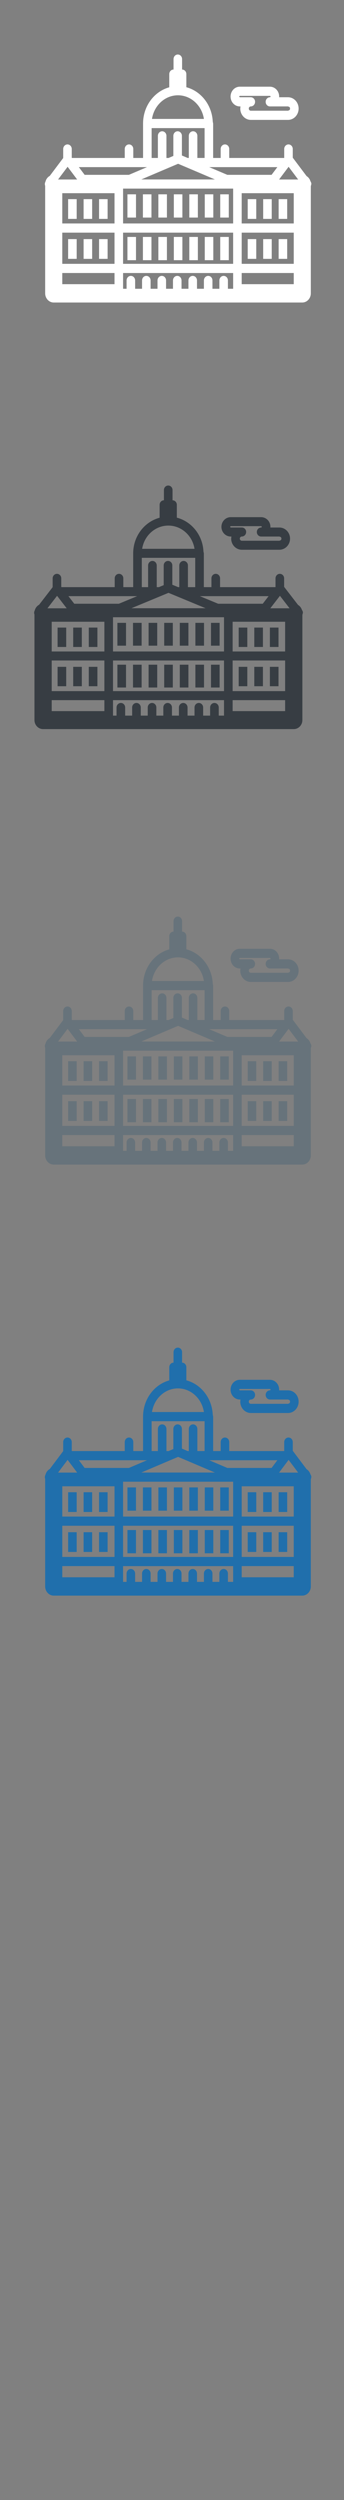 <svg width="32" height="232" viewBox="0 0 32 232" xmlns="http://www.w3.org/2000/svg" xmlns:sketch="http://www.bohemiancoding.com/sketch/ns"><rect x="0" y="0" width="32" height="232" fill="#808080" stroke="none"/><title>Amsterdam</title><g sketch:type="MSLayerGroup" fill="none"><g fill="#373D43" sketch:type="MSShapeGroup"><path d="M28.09 56.611c-.06-.201-.193-.369-.364-.473l-1.295-1.676v-.793c0-.231-.18-.418-.401-.418-.221 0-.401.187-.401.418v.817h-5.158v-.817c0-.231-.18-.418-.401-.418-.222 0-.401.187-.401.418v.817h-.707v-3.138l-.035-.17c-.072-1.522-1.105-2.783-2.477-3.14v-1.194c0-.23-.18-.417-.4-.418v-.952c0-.231-.18-.418-.401-.418-.221 0-.401.187-.401.418v.952c-.221 0-.4.187-.4.418v1.2c-1.412.378-2.459 1.716-2.459 3.304v3.138h-.917v-.817c0-.231-.179-.418-.401-.418-.221 0-.401.187-.401.418v.817h-4.953l-.018-.024v-.793c0-.231-.18-.418-.401-.418-.221 0-.401.187-.401.418v.821l-1.258 1.629c-.199.108-.349.301-.407.532-.065.113-.075.252-.026.375v9.799c0 .462.359.836.802.836h23.318c.443 0 .802-.374.802-.836v-9.76l.05-.198c0-.098-.033-.187-.087-.258zm-23.349-.585l.568-.735.401.519.49.635.005.006h-1.792l.328-.424zm10.918-7.252c1.225 0 2.244.935 2.436 2.156h-4.872c.192-1.221 1.211-2.156 2.436-2.156zm11.278 7.676h-1.792l.005-.006.323-.418.568-.735.401.519.167.216.328.424zm-5.297 4.844h4.883v2.842h-4.883v-2.842zm-.802 4.697v.419h-.49v-.758c0-.231-.179-.418-.401-.418-.221 0-.401.187-.401.418v.758h-.649v-.758c0-.231-.18-.418-.401-.418-.222 0-.401.187-.401.418v.758h-.649v-.758c0-.231-.179-.418-.401-.418-.221 0-.401.187-.401.418v.758h-.649v-.758c0-.231-.18-.418-.401-.418-.222 0-.401.187-.401.418v.758h-.648v-.758c0-.231-.18-.418-.401-.418-.221 0-.401.187-.401.418v.758h-.649v-.758c0-.231-.179-.418-.401-.418-.221 0-.401.187-.401.418v.758h-.649v-.758c0-.231-.18-.418-.401-.418-.222 0-.401.187-.401.418v.758h-.329v-1.436h10.326v1.018zm-7.605-9.965l1.699-.704.743-.307.742.307 1.699.704 1.01.418h-6.903l1.01-.418zm7.605 1.26v3.172h-10.326v-3.178h10.326v.007zm.802.412h4.883v2.76h-4.883v-2.76zm-16.83 0h4.9v2.76h-4.9v-2.76zm0 3.596h4.9v2.842h-4.9v-2.842zm5.702 0h10.326v2.842h-10.326v-2.842zm2.678-9.527h4.97v2.72h-.679v-2.015c0-.231-.18-.418-.401-.418-.221 0-.401.187-.401.418v2.015h-.108l-.541-.224v-1.791c0-.231-.179-.418-.401-.418-.222 0-.401.187-.401.418v1.829l-.448.186h-.2v-2.015c0-.231-.18-.418-.401-.418-.222 0-.401.187-.401.418v2.015h-.587v-2.72zm11.796 3.556l-.543.704h-4.153l-1.699-.704h6.396zm-12.227 0l-1.699.704h-4.153l-.543-.704h6.396zm-7.949 9.651h4.9v1.018h-4.9v-1.018zm16.83 0h4.883v1.018h-4.883v-1.018z" id="Fill-1"/><path d="M10.921 61.684h.802v2.118h-.802v-2.118z" id="Fill-2"/><path d="M12.373 61.684h.802v2.118h-.802v-2.118z" id="Fill-3"/><path d="M13.823 61.684h.802v2.118h-.802v-2.118z" id="Fill-4"/><path d="M15.274 61.684h.802v2.118h-.802v-2.118z" id="Fill-5"/><path d="M16.725 61.684h.802v2.118h-.802v-2.118z" id="Fill-6"/><path d="M18.176 61.684h.802v2.118h-.802v-2.118z" id="Fill-7"/><path d="M19.627 61.684h.802v2.118h-.802v-2.118z" id="Fill-8"/><path d="M10.921 57.801h.802v2.118h-.802v-2.118z" id="Fill-9"/><path d="M12.373 57.801h.802v2.118h-.802v-2.118z" id="Fill-10"/><path d="M13.823 57.801h.802v2.118h-.802v-2.118z" id="Fill-11"/><path d="M15.274 57.801h.802v2.118h-.802v-2.118z" id="Fill-12"/><path d="M16.725 57.801h.802v2.118h-.802v-2.118z" id="Fill-13"/><path d="M18.176 57.801h.802v2.118h-.802v-2.118z" id="Fill-14"/><path d="M19.627 57.801h.802v2.118h-.802v-2.118z" id="Fill-15"/><path d="M5.357 61.882h.802v1.8h-.802v-1.8z" id="Fill-16"/><path d="M6.809 61.882h.802v1.8h-.802v-1.8z" id="Fill-17"/><path d="M8.259 61.882h.802v1.8h-.802v-1.8z" id="Fill-18"/><path d="M5.357 58.239h.802v1.8h-.802v-1.8z" id="Fill-19"/><path d="M6.809 58.239h.802v1.8h-.802v-1.8z" id="Fill-20"/><path d="M8.259 58.239h.802v1.8h-.802v-1.8z" id="Fill-21"/><path d="M22.204 61.882h.802v1.8h-.802v-1.8z" id="Fill-22"/><path d="M23.655 61.882h.802v1.8h-.802v-1.8z" id="Fill-23"/><path d="M25.106 61.882h.802v1.8h-.802v-1.8z" id="Fill-24"/><path d="M22.204 58.239h.802v1.8h-.802v-1.8z" id="Fill-25"/><path d="M23.655 58.239h.802v1.8h-.802v-1.8z" id="Fill-26"/><path d="M25.106 58.239h.802v1.8h-.802v-1.8z" id="Fill-27"/><path d="M21.46 49.789h.065l-.019.196c0 .569.444 1.032.99 1.032h3.495c.241 0 .473-.092.654-.258.213-.196.336-.478.336-.774 0-.296-.123-.578-.336-.773-.181-.167-.413-.258-.654-.258h-.839l.003-.063c0-.258-.106-.504-.292-.674-.158-.145-.36-.225-.57-.225h-2.833c-.475 0-.862.404-.862.899s.387.899.862.899zm0-.962h2.833l.04.016.02.047-.021.047-.039.016h-.002c-.221 0-.401.187-.401.418 0 .231.18.419.401.419h1.7l.124.049c.024.022.064.07.064.146 0 .076-.041.125-.064.147l-.124.049h-3.495c-.104 0-.188-.088-.188-.196 0-.108.084-.196.188-.196.222 0 .401-.188.401-.419h.002c0-.231-.179-.418-.401-.418h-1.038l-.061-.063.061-.063z" id="Fill-28"/></g><g fill="#fff" sketch:type="MSShapeGroup"><path d="M28.879 16.822c-.06-.205-.191-.376-.361-.482l-1.284-1.706v-.807c0-.235-.178-.426-.398-.426-.22 0-.398.191-.398.426v.832h-5.114v-.832c0-.235-.178-.426-.398-.426-.22 0-.398.191-.398.426v.832h-.701v-3.195l-.035-.173c-.071-1.549-1.096-2.834-2.457-3.197v-1.216c0-.235-.178-.425-.397-.425v-.969c0-.235-.178-.426-.398-.426-.22 0-.397.191-.397.426v.969c-.22 0-.397.191-.397.425v1.222c-1.4.385-2.438 1.747-2.438 3.364v3.195h-.909v-.832c0-.235-.178-.426-.398-.426-.22 0-.397.191-.397.426v.832h-4.911l-.018-.025v-.807c0-.235-.178-.426-.398-.426-.22 0-.398.191-.398.426v.836l-1.248 1.659c-.198.11-.346.306-.403.542-.065.115-.075.257-.026.382v9.977c0 .47.356.851.795.851h23.121c.439 0 .795-.381.795-.851v-9.938l.05-.202c0-.1-.033-.19-.086-.262zm-23.153-.596l.563-.749.398.528.486.646.005.006h-1.777l.325-.432zm10.827-7.384c1.215 0 2.225.952 2.416 2.195h-4.831c.19-1.244 1.201-2.195 2.416-2.195zm11.183 7.816h-1.777l.005-.006.32-.426.563-.749.398.528.165.22.325.432zm-5.253 4.932h4.842v2.894h-4.842v-2.894zm-.795 4.782v.426h-.486v-.772c0-.235-.178-.425-.398-.425-.219 0-.397.19-.397.425v.772h-.644v-.772c0-.235-.178-.425-.397-.425-.22 0-.398.19-.398.425v.772h-.643v-.772c0-.235-.178-.425-.398-.425-.219 0-.397.19-.397.425v.772h-.644v-.772c0-.235-.178-.425-.397-.425-.22 0-.398.19-.398.425v.772h-.643v-.772c0-.235-.178-.425-.398-.425-.219 0-.398.19-.398.425v.772h-.643v-.772c0-.235-.178-.425-.398-.425-.22 0-.397.19-.397.425v.772h-.644v-.772c0-.235-.178-.425-.397-.425-.22 0-.398.19-.398.425v.772h-.326v-1.462h10.239v1.036zm-7.541-10.146l1.685-.716.736-.312.736.312 1.685.716 1.002.426h-6.845l1.001-.426zm7.541 1.283v3.229h-10.239v-3.236h10.239v.007zm.795.419h4.842v2.81h-4.842v-2.81zm-16.689 0h4.859v2.81h-4.859v-2.81zm0 3.662h4.859v2.894h-4.859v-2.894zm5.654 0h10.239v2.894h-10.239v-2.894zm2.656-9.701h4.928v2.769h-.673v-2.052c0-.235-.178-.425-.398-.425-.219 0-.397.19-.397.425v2.052h-.107l-.536-.228v-1.823c0-.235-.178-.425-.397-.425-.22 0-.398.19-.398.425v1.863l-.445.189h-.198v-2.052c0-.235-.179-.425-.398-.425-.22 0-.398.19-.398.425v2.052h-.582v-2.769zm11.697 3.62l-.538.716h-4.118l-1.685-.716h6.342zm-12.125 0l-1.685.716h-4.118l-.539-.716h6.342zm-7.882 9.826h4.859v1.037h-4.859v-1.037zm16.689 0h4.842v1.037h-4.842v-1.037z" id="Fill-1"/><path d="M11.855 21.988h.795v2.157h-.795v-2.157z" id="Fill-2"/><path d="M13.294 21.988h.795v2.157h-.795v-2.157z" id="Fill-3"/><path d="M14.732 21.988h.795v2.157h-.795v-2.157z" id="Fill-4"/><path d="M16.171 21.988h.795v2.157h-.795v-2.157z" id="Fill-5"/><path d="M17.61 21.988h.795v2.157h-.795v-2.157z" id="Fill-6"/><path d="M19.048 21.988h.795v2.157h-.795v-2.157z" id="Fill-7"/><path d="M20.487 21.988h.795v2.157h-.795v-2.157z" id="Fill-8"/><path d="M11.855 18.033h.795v2.157h-.795v-2.157z" id="Fill-9"/><path d="M13.294 18.033h.795v2.157h-.795v-2.157z" id="Fill-10"/><path d="M14.732 18.033h.795v2.157h-.795v-2.157z" id="Fill-11"/><path d="M16.171 18.033h.795v2.157h-.795v-2.157z" id="Fill-12"/><path d="M17.61 18.033h.795v2.157h-.795v-2.157z" id="Fill-13"/><path d="M19.048 18.033h.795v2.157h-.795v-2.157z" id="Fill-14"/><path d="M20.487 18.033h.795v2.157h-.795v-2.157z" id="Fill-15"/><path d="M6.338 22.189h.795v1.832h-.795v-1.832z" id="Fill-16"/><path d="M7.777 22.189h.795v1.832h-.795v-1.832z" id="Fill-17"/><path d="M9.215 22.189h.795v1.832h-.795v-1.832z" id="Fill-18"/><path d="M6.338 18.48h.795v1.833h-.795v-1.833z" id="Fill-19"/><path d="M7.777 18.48h.795v1.833h-.795v-1.833z" id="Fill-20"/><path d="M9.215 18.48h.795v1.833h-.795v-1.833z" id="Fill-21"/><path d="M23.043 22.189h.795v1.832h-.795v-1.832z" id="Fill-22"/><path d="M24.482 22.189h.795v1.832h-.795v-1.832z" id="Fill-23"/><path d="M25.92 22.189h.795v1.832h-.795v-1.832z" id="Fill-24"/><path d="M23.043 18.48h.795v1.833h-.795v-1.833z" id="Fill-25"/><path d="M24.482 18.48h.795v1.833h-.795v-1.833z" id="Fill-26"/><path d="M25.92 18.48h.795v1.833h-.795v-1.833z" id="Fill-27"/><path d="M22.304 9.876h.065l-.018.199c0 .58.44 1.051.981 1.051h3.466c.239 0 .469-.094.648-.263.211-.2.333-.487.333-.788 0-.301-.122-.588-.333-.787-.18-.17-.41-.263-.649-.263h-.832l.003-.064c0-.263-.105-.513-.289-.686-.156-.148-.357-.23-.566-.23h-2.809c-.471 0-.855.411-.855.916 0 .504.384.915.855.915zm0-.98h2.809l.039.017.02.048-.021.048-.039.016h-.002c-.22 0-.398.19-.398.425s.178.426.398.426h1.686l.123.05c.023.022.063.072.063.149 0 .078-.04.128-.064.149l-.123.05h-3.466c-.103 0-.186-.089-.186-.199 0-.11.083-.199.186-.199.22 0 .398-.191.398-.426h.002c0-.235-.178-.425-.398-.425h-1.03l-.06-.064.06-.064z" id="Fill-28"/></g><g fill="#67737B" sketch:type="MSShapeGroup"><path d="M28.879 96.822c-.06-.205-.191-.376-.361-.482l-1.284-1.706v-.807c0-.235-.178-.426-.398-.426-.22 0-.398.191-.398.426v.832h-5.114v-.832c0-.235-.178-.426-.398-.426-.22 0-.398.191-.398.426v.832h-.701v-3.195l-.035-.173c-.071-1.549-1.096-2.834-2.457-3.197v-1.216c0-.235-.178-.425-.397-.425v-.969c0-.235-.178-.426-.398-.426-.22 0-.397.191-.397.426v.969c-.22 0-.397.191-.397.425v1.222c-1.4.385-2.438 1.747-2.438 3.364v3.195h-.909v-.832c0-.235-.178-.426-.398-.426-.22 0-.397.191-.397.426v.832h-4.911l-.018-.025v-.807c0-.235-.178-.426-.398-.426-.22 0-.398.191-.398.426v.836l-1.248 1.659c-.198.11-.346.306-.403.542-.065.115-.075.257-.026.382v9.977c0 .47.356.851.795.851h23.121c.439 0 .795-.381.795-.851v-9.938l.05-.202c0-.1-.033-.19-.086-.262zm-23.153-.596l.563-.749.398.528.486.646.005.006h-1.777l.325-.432zm10.827-7.384c1.215 0 2.225.952 2.416 2.195h-4.831c.19-1.244 1.201-2.195 2.416-2.195zm11.183 7.816h-1.777l.005-.006.32-.426.563-.749.398.528.165.22.325.432zm-5.253 4.932h4.842v2.894h-4.842v-2.894zm-.795 4.782v.426h-.486v-.772c0-.235-.178-.425-.398-.425-.219 0-.397.19-.397.425v.772h-.644v-.772c0-.235-.178-.425-.397-.425-.22 0-.398.19-.398.425v.772h-.643v-.772c0-.235-.178-.425-.398-.425-.219 0-.397.19-.397.425v.772h-.644v-.772c0-.235-.178-.425-.397-.425-.22 0-.398.19-.398.425v.772h-.643v-.772c0-.235-.178-.425-.398-.425-.219 0-.398.19-.398.425v.772h-.643v-.772c0-.235-.178-.425-.398-.425-.22 0-.397.19-.397.425v.772h-.644v-.772c0-.235-.178-.425-.397-.425-.22 0-.398.19-.398.425v.772h-.326v-1.462h10.239v1.036zm-7.541-10.146l1.685-.716.736-.312.736.312 1.685.716 1.002.426h-6.845l1.001-.426zm7.541 1.283v3.229h-10.239v-3.236h10.239v.007zm.795.419h4.842v2.81h-4.842v-2.81zm-16.689 0h4.859v2.81h-4.859v-2.81zm0 3.662h4.859v2.894h-4.859v-2.894zm5.654 0h10.239v2.894h-10.239v-2.894zm2.656-9.701h4.928v2.769h-.673v-2.052c0-.235-.178-.425-.398-.425-.219 0-.397.19-.397.425v2.052h-.107l-.536-.228v-1.823c0-.235-.178-.425-.397-.425-.22 0-.398.19-.398.425v1.863l-.445.189h-.198v-2.052c0-.235-.179-.425-.398-.425-.22 0-.398.19-.398.425v2.052h-.582v-2.769zm11.697 3.62l-.538.716h-4.118l-1.685-.716h6.342zm-12.125 0l-1.685.716h-4.118l-.539-.716h6.342zm-7.882 9.826h4.859v1.037h-4.859v-1.037zm16.689 0h4.842v1.037h-4.842v-1.037z"/><path d="M11.855 101.988h.795v2.157h-.795v-2.157z"/><path d="M13.294 101.988h.795v2.157h-.795v-2.157z"/><path d="M14.732 101.988h.795v2.157h-.795v-2.157z"/><path d="M16.171 101.988h.795v2.157h-.795v-2.157z"/><path d="M17.61 101.988h.795v2.157h-.795v-2.157z"/><path d="M19.048 101.988h.795v2.157h-.795v-2.157z"/><path d="M20.487 101.988h.795v2.157h-.795v-2.157z"/><path d="M11.855 98.033h.795v2.157h-.795v-2.157z"/><path d="M13.294 98.033h.795v2.157h-.795v-2.157z"/><path d="M14.732 98.033h.795v2.157h-.795v-2.157z"/><path d="M16.171 98.033h.795v2.157h-.795v-2.157z"/><path d="M17.61 98.033h.795v2.157h-.795v-2.157z"/><path d="M19.048 98.033h.795v2.157h-.795v-2.157z"/><path d="M20.487 98.033h.795v2.157h-.795v-2.157z"/><path d="M6.338 102.189h.795v1.832h-.795v-1.832z"/><path d="M7.777 102.189h.795v1.832h-.795v-1.832z"/><path d="M9.215 102.189h.795v1.832h-.795v-1.832z"/><path d="M6.338 98.48h.795v1.833h-.795v-1.833z"/><path d="M7.777 98.48h.795v1.833h-.795v-1.833z"/><path d="M9.215 98.48h.795v1.833h-.795v-1.833z"/><path d="M23.043 102.189h.795v1.832h-.795v-1.832z"/><path d="M24.482 102.189h.795v1.832h-.795v-1.832z"/><path d="M25.92 102.189h.795v1.832h-.795v-1.832z"/><path d="M23.043 98.48h.795v1.833h-.795v-1.833z"/><path d="M24.482 98.48h.795v1.833h-.795v-1.833z"/><path d="M25.92 98.48h.795v1.833h-.795v-1.833z"/><path d="M22.304 89.876h.065l-.018.199c0 .58.44 1.051.981 1.051h3.466c.239 0 .469-.094.648-.263.211-.2.333-.487.333-.788 0-.301-.122-.588-.333-.787-.18-.17-.41-.263-.649-.263h-.832l.003-.064c0-.263-.105-.513-.289-.686-.156-.148-.357-.23-.566-.23h-2.809c-.471 0-.855.411-.855.916 0 .504.384.915.855.915zm0-.98h2.809l.039.017.02.048-.021.048-.039.016h-.002c-.22 0-.398.19-.398.425s.178.426.398.426h1.686l.123.05c.023.022.063.072.063.149 0 .078-.04.128-.064.149l-.123.05h-3.466c-.103 0-.186-.089-.186-.199 0-.11.083-.199.186-.199.22 0 .398-.191.398-.426h.002c0-.235-.178-.425-.398-.425h-1.03l-.06-.064.06-.064z"/></g><g fill="#206FAC" sketch:type="MSShapeGroup"><path d="M28.879 136.822c-.06-.205-.191-.376-.361-.482l-1.284-1.706v-.807c0-.235-.178-.426-.398-.426-.22 0-.398.191-.398.426v.832h-5.114v-.832c0-.235-.178-.426-.398-.426-.22 0-.398.191-.398.426v.832h-.701v-3.195l-.035-.173c-.071-1.549-1.096-2.834-2.457-3.197v-1.216c0-.235-.178-.425-.397-.425v-.969c0-.235-.178-.426-.398-.426-.22 0-.397.191-.397.426v.969c-.22 0-.397.191-.397.425v1.222c-1.4.385-2.438 1.747-2.438 3.364v3.195h-.909v-.832c0-.235-.178-.426-.398-.426-.22 0-.397.191-.397.426v.832h-4.911l-.018-.025v-.807c0-.235-.178-.426-.398-.426-.22 0-.398.191-.398.426v.836l-1.248 1.659c-.198.11-.346.306-.403.542-.065.115-.075.257-.026.382v9.977c0 .47.356.851.795.851h23.121c.439 0 .795-.381.795-.851v-9.938l.05-.202c0-.1-.033-.19-.086-.262zm-23.153-.596l.563-.749.398.528.486.646.005.006h-1.777l.325-.432zm10.827-7.384c1.215 0 2.225.952 2.416 2.195h-4.831c.19-1.244 1.201-2.195 2.416-2.195zm11.183 7.816h-1.777l.005-.006.32-.426.563-.749.398.528.165.22.325.432zm-5.253 4.932h4.842v2.894h-4.842v-2.894zm-.795 4.782v.426h-.486v-.772c0-.235-.178-.425-.398-.425-.219 0-.397.19-.397.425v.772h-.644v-.772c0-.235-.178-.425-.397-.425-.22 0-.398.19-.398.425v.772h-.643v-.772c0-.235-.178-.425-.398-.425-.219 0-.397.19-.397.425v.772h-.644v-.772c0-.235-.178-.425-.397-.425-.22 0-.398.19-.398.425v.772h-.643v-.772c0-.235-.178-.425-.398-.425-.219 0-.398.19-.398.425v.772h-.643v-.772c0-.235-.178-.425-.398-.425-.22 0-.397.19-.397.425v.772h-.644v-.772c0-.235-.178-.425-.397-.425-.22 0-.398.19-.398.425v.772h-.326v-1.462h10.239v1.036zm-7.541-10.146l1.685-.716.736-.312.736.312 1.685.716 1.002.426h-6.845l1.001-.426zm7.541 1.283v3.229h-10.239v-3.236h10.239v.007zm.795.419h4.842v2.81h-4.842v-2.81zm-16.689 0h4.859v2.81h-4.859v-2.81zm0 3.662h4.859v2.894h-4.859v-2.894zm5.654 0h10.239v2.894h-10.239v-2.894zm2.656-9.701h4.928v2.769h-.673v-2.052c0-.235-.178-.425-.398-.425-.219 0-.397.19-.397.425v2.052h-.107l-.536-.228v-1.823c0-.235-.178-.425-.397-.425-.22 0-.398.19-.398.425v1.863l-.445.189h-.198v-2.052c0-.235-.179-.425-.398-.425-.22 0-.398.19-.398.425v2.052h-.582v-2.769zm11.697 3.62l-.538.716h-4.118l-1.685-.716h6.342zm-12.125 0l-1.685.716h-4.118l-.539-.716h6.342zm-7.882 9.826h4.859v1.037h-4.859v-1.037zm16.689 0h4.842v1.037h-4.842v-1.037zM11.855 141.988h.795v2.157h-.795v-2.157zM13.294 141.988h.795v2.157h-.795v-2.157zM14.732 141.988h.795v2.157h-.795v-2.157zM16.171 141.988h.795v2.157h-.795v-2.157zM17.61 141.988h.795v2.157h-.795v-2.157zM19.048 141.988h.795v2.157h-.795v-2.157zM20.487 141.988h.795v2.157h-.795v-2.157zM11.855 138.033h.795v2.157h-.795v-2.157zM13.294 138.033h.795v2.157h-.795v-2.157zM14.732 138.033h.795v2.157h-.795v-2.157zM16.171 138.033h.795v2.157h-.795v-2.157zM17.61 138.033h.795v2.157h-.795v-2.157zM19.048 138.033h.795v2.157h-.795v-2.157zM20.487 138.033h.795v2.157h-.795v-2.157zM6.338 142.189h.795v1.832h-.795v-1.832zM7.777 142.189h.795v1.832h-.795v-1.832zM9.215 142.189h.795v1.832h-.795v-1.832zM6.338 138.48h.795v1.833h-.795v-1.833zM7.777 138.48h.795v1.833h-.795v-1.833zM9.215 138.48h.795v1.833h-.795v-1.833zM23.043 142.189h.795v1.832h-.795v-1.832zM24.482 142.189h.795v1.832h-.795v-1.832zM25.92 142.189h.795v1.832h-.795v-1.832zM23.043 138.48h.795v1.833h-.795v-1.833zM24.482 138.48h.795v1.833h-.795v-1.833zM25.92 138.48h.795v1.833h-.795v-1.833zM22.304 129.876h.065l-.018.199c0 .58.44 1.051.981 1.051h3.466c.239 0 .469-.094.648-.263.211-.2.333-.487.333-.788 0-.301-.122-.588-.333-.787-.18-.17-.41-.263-.649-.263h-.832l.003-.064c0-.263-.105-.513-.289-.686-.156-.148-.357-.23-.566-.23h-2.809c-.471 0-.855.411-.855.916 0 .504.384.915.855.915zm0-.98h2.809l.039.017.02.048-.021.048-.039.016h-.002c-.22 0-.398.19-.398.425s.178.426.398.426h1.686l.123.05c.023.022.063.072.063.149 0 .078-.04.128-.064.149l-.123.05h-3.466c-.103 0-.186-.089-.186-.199 0-.11.083-.199.186-.199.22 0 .398-.191.398-.426h.002c0-.235-.178-.425-.398-.425h-1.03l-.06-.064.06-.064z"/></g></g></svg>